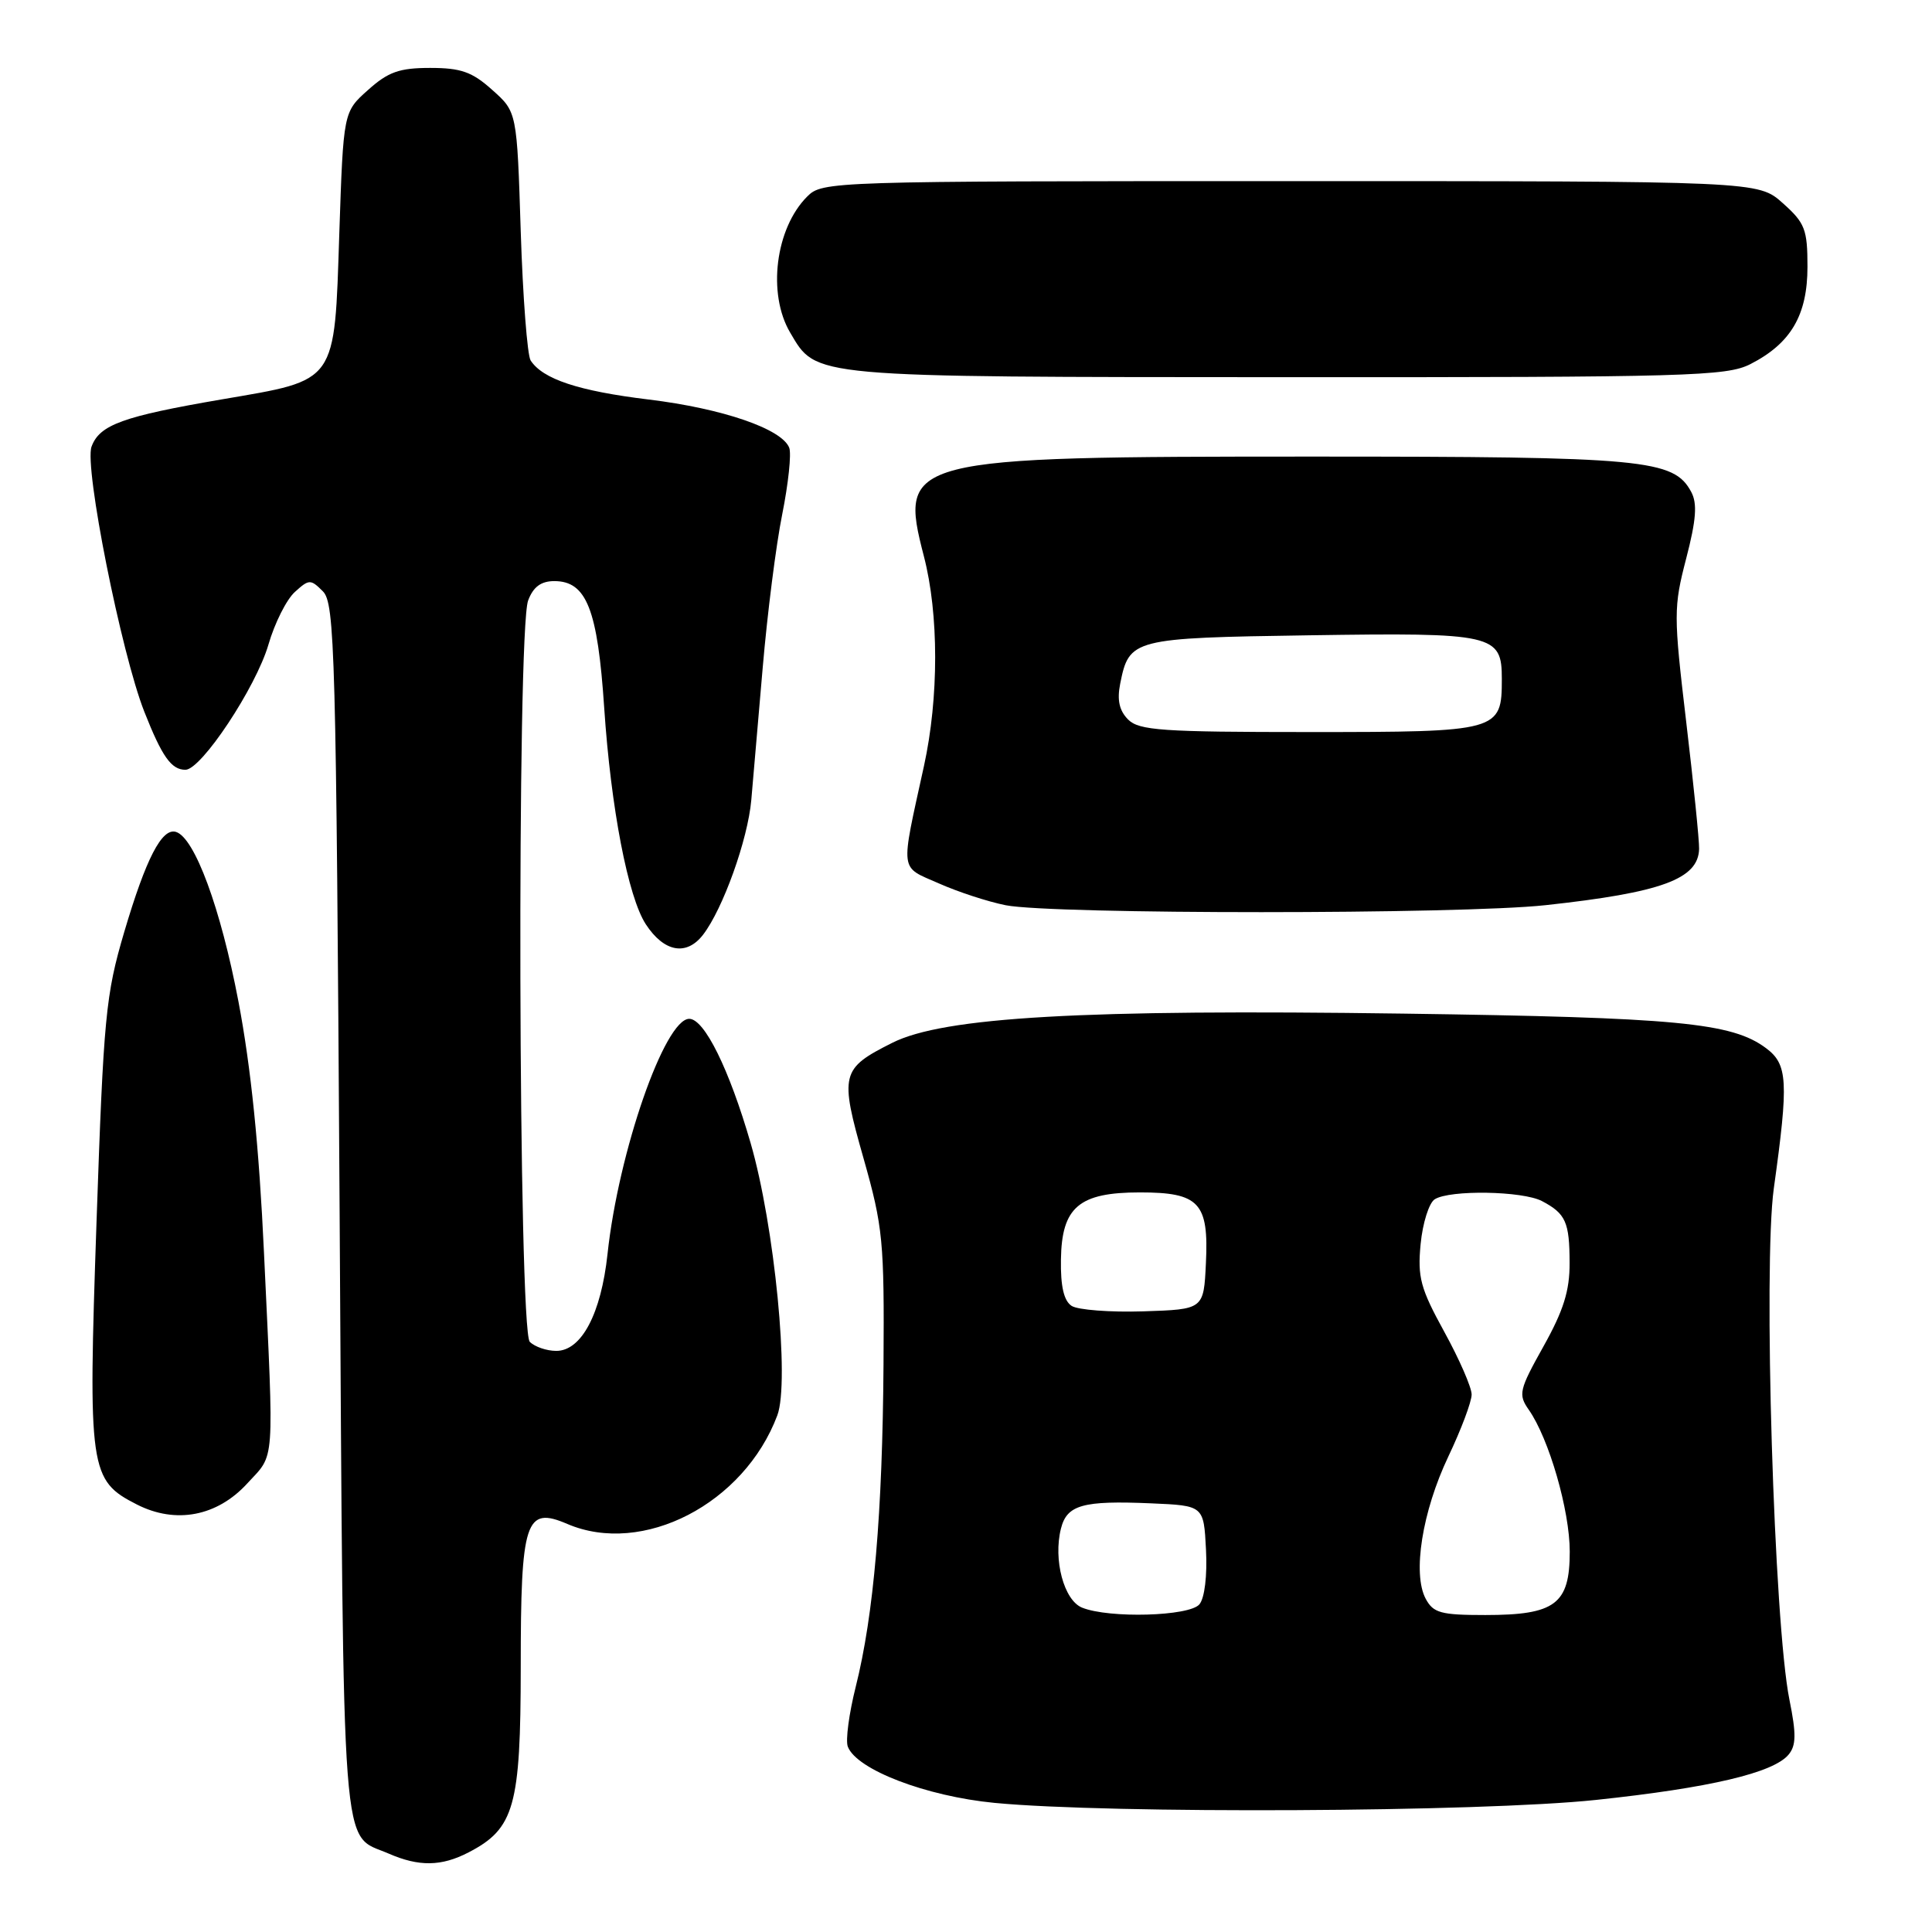 <?xml version="1.0" encoding="UTF-8" standalone="no"?>
<!DOCTYPE svg PUBLIC "-//W3C//DTD SVG 1.1//EN" "http://www.w3.org/Graphics/SVG/1.1/DTD/svg11.dtd" >
<svg xmlns="http://www.w3.org/2000/svg" xmlns:xlink="http://www.w3.org/1999/xlink" version="1.1" viewBox="0 0 256 256">
 <g >
 <path fill="currentColor"
d=" M 62.09 245.45 C 68.16 242.31 68.99 239.36 69.00 220.94 C 69.00 201.44 69.62 199.55 75.17 201.93 C 85.16 206.21 98.60 199.26 103.00 187.54 C 104.66 183.12 102.63 162.39 99.46 151.46 C 96.62 141.65 93.33 135.00 91.33 135.00 C 88.08 135.00 81.95 152.63 80.50 166.16 C 79.65 174.07 77.05 179.00 73.71 179.00 C 72.44 179.00 70.86 178.46 70.20 177.80 C 68.68 176.28 68.47 83.54 69.98 79.57 C 70.66 77.76 71.69 77.00 73.45 77.00 C 77.72 77.00 79.19 80.73 80.06 93.79 C 80.95 107.08 83.22 118.88 85.58 122.48 C 87.99 126.16 90.95 126.71 93.15 123.87 C 95.79 120.45 99.09 111.25 99.55 106.01 C 99.77 103.53 100.45 95.65 101.06 88.50 C 101.67 81.35 102.83 72.19 103.65 68.14 C 104.46 64.09 104.88 60.13 104.58 59.34 C 103.62 56.83 95.75 54.13 85.96 52.94 C 76.66 51.81 71.92 50.24 70.31 47.76 C 69.87 47.07 69.28 39.37 69.00 30.67 C 68.50 14.83 68.50 14.83 65.23 11.92 C 62.56 9.52 61.08 9.00 57.00 9.00 C 52.93 9.00 51.44 9.52 48.77 11.92 C 45.50 14.83 45.50 14.83 44.96 30.92 C 44.30 50.96 44.76 50.29 29.45 52.91 C 16.27 55.17 13.20 56.28 12.13 59.18 C 11.14 61.85 16.06 86.53 19.12 94.30 C 21.47 100.26 22.70 102.00 24.57 102.00 C 26.68 102.00 33.92 91.07 35.57 85.41 C 36.39 82.57 37.97 79.43 39.07 78.44 C 40.95 76.73 41.16 76.73 42.78 78.35 C 44.37 79.94 44.54 86.18 45.00 160.38 C 45.55 248.37 45.13 242.84 51.50 245.61 C 55.51 247.36 58.49 247.32 62.09 245.45 Z  M 211.47 238.50 C 226.56 236.90 235.00 234.91 237.00 232.49 C 238.00 231.29 238.03 229.76 237.11 225.23 C 235.06 215.08 233.62 167.71 235.04 157.46 C 237.02 143.26 236.89 141.03 234.00 138.88 C 229.49 135.51 222.20 134.82 186.00 134.31 C 143.44 133.71 125.03 134.76 118.23 138.18 C 111.42 141.60 111.24 142.30 114.43 153.51 C 117.00 162.58 117.18 164.46 117.07 180.76 C 116.94 200.47 115.78 214.00 113.39 223.50 C 112.50 227.05 112.02 230.62 112.34 231.44 C 113.51 234.49 122.70 238.01 131.76 238.89 C 147.07 240.36 196.14 240.12 211.47 238.50 Z  M 32.75 196.58 C 36.48 192.51 36.32 194.67 34.98 166.00 C 34.33 151.96 33.26 141.46 31.59 132.68 C 29.24 120.33 25.79 110.98 23.31 110.23 C 21.45 109.67 19.34 113.76 16.46 123.50 C 14.00 131.84 13.73 134.65 12.79 161.91 C 11.66 194.85 11.84 196.15 18.15 199.36 C 23.29 201.97 28.76 200.93 32.75 196.58 Z  M 204.79 119.94 C 220.17 118.27 225.04 116.48 225.14 112.48 C 225.17 111.39 224.40 103.81 223.43 95.64 C 221.75 81.46 221.75 80.47 223.43 74.00 C 224.76 68.88 224.92 66.72 224.10 65.19 C 221.78 60.86 217.99 60.50 174.00 60.50 C 119.93 60.50 119.06 60.72 122.42 73.71 C 124.41 81.37 124.41 92.46 122.43 101.50 C 119.29 115.84 119.15 114.74 124.39 117.05 C 126.95 118.19 130.94 119.49 133.27 119.95 C 139.49 121.17 193.50 121.17 204.79 119.94 Z  M 231.93 48.25 C 237.30 45.51 239.50 41.76 239.50 35.34 C 239.50 30.39 239.17 29.54 236.23 26.92 C 232.97 24.00 232.97 24.00 170.98 24.00 C 109.93 24.00 108.97 24.03 106.96 26.04 C 102.74 30.26 101.66 38.92 104.70 44.07 C 108.24 50.06 106.99 49.95 170.50 49.98 C 223.77 50.00 228.78 49.85 231.93 48.25 Z  M 143.38 213.02 C 140.98 212.05 139.54 206.68 140.58 202.55 C 141.37 199.40 143.47 198.81 152.52 199.20 C 159.50 199.50 159.50 199.50 159.80 205.33 C 159.98 208.78 159.62 211.75 158.93 212.58 C 157.61 214.17 146.97 214.47 143.38 213.02 Z  M 188.91 211.84 C 187.14 208.52 188.45 200.29 191.91 193.00 C 193.61 189.43 195.00 185.73 195.00 184.78 C 195.00 183.84 193.37 180.10 191.38 176.48 C 188.21 170.71 187.82 169.26 188.24 164.84 C 188.51 162.06 189.35 159.39 190.11 158.91 C 192.12 157.64 201.75 157.80 204.32 159.15 C 207.47 160.81 207.97 161.93 207.98 167.34 C 208.00 171.02 207.17 173.66 204.52 178.40 C 201.29 184.18 201.15 184.77 202.57 186.80 C 205.25 190.63 208.00 200.14 208.00 205.60 C 208.00 212.56 206.08 214.00 196.81 214.00 C 190.92 214.00 189.92 213.73 188.91 211.84 Z  M 142.00 173.04 C 140.97 172.37 140.52 170.46 140.58 166.89 C 140.68 159.95 142.97 158.00 151.04 158.00 C 158.91 158.00 160.18 159.36 159.79 167.37 C 159.50 173.50 159.50 173.50 151.50 173.76 C 147.10 173.90 142.82 173.57 142.00 173.04 Z  M 149.48 95.34 C 148.31 94.16 148.00 92.76 148.43 90.60 C 149.62 84.64 150.04 84.53 173.47 84.18 C 197.97 83.81 199.00 84.05 199.00 89.96 C 199.00 96.91 198.67 97.00 173.50 97.00 C 153.98 97.00 150.93 96.79 149.48 95.34 Z "/>
</g>
</svg>